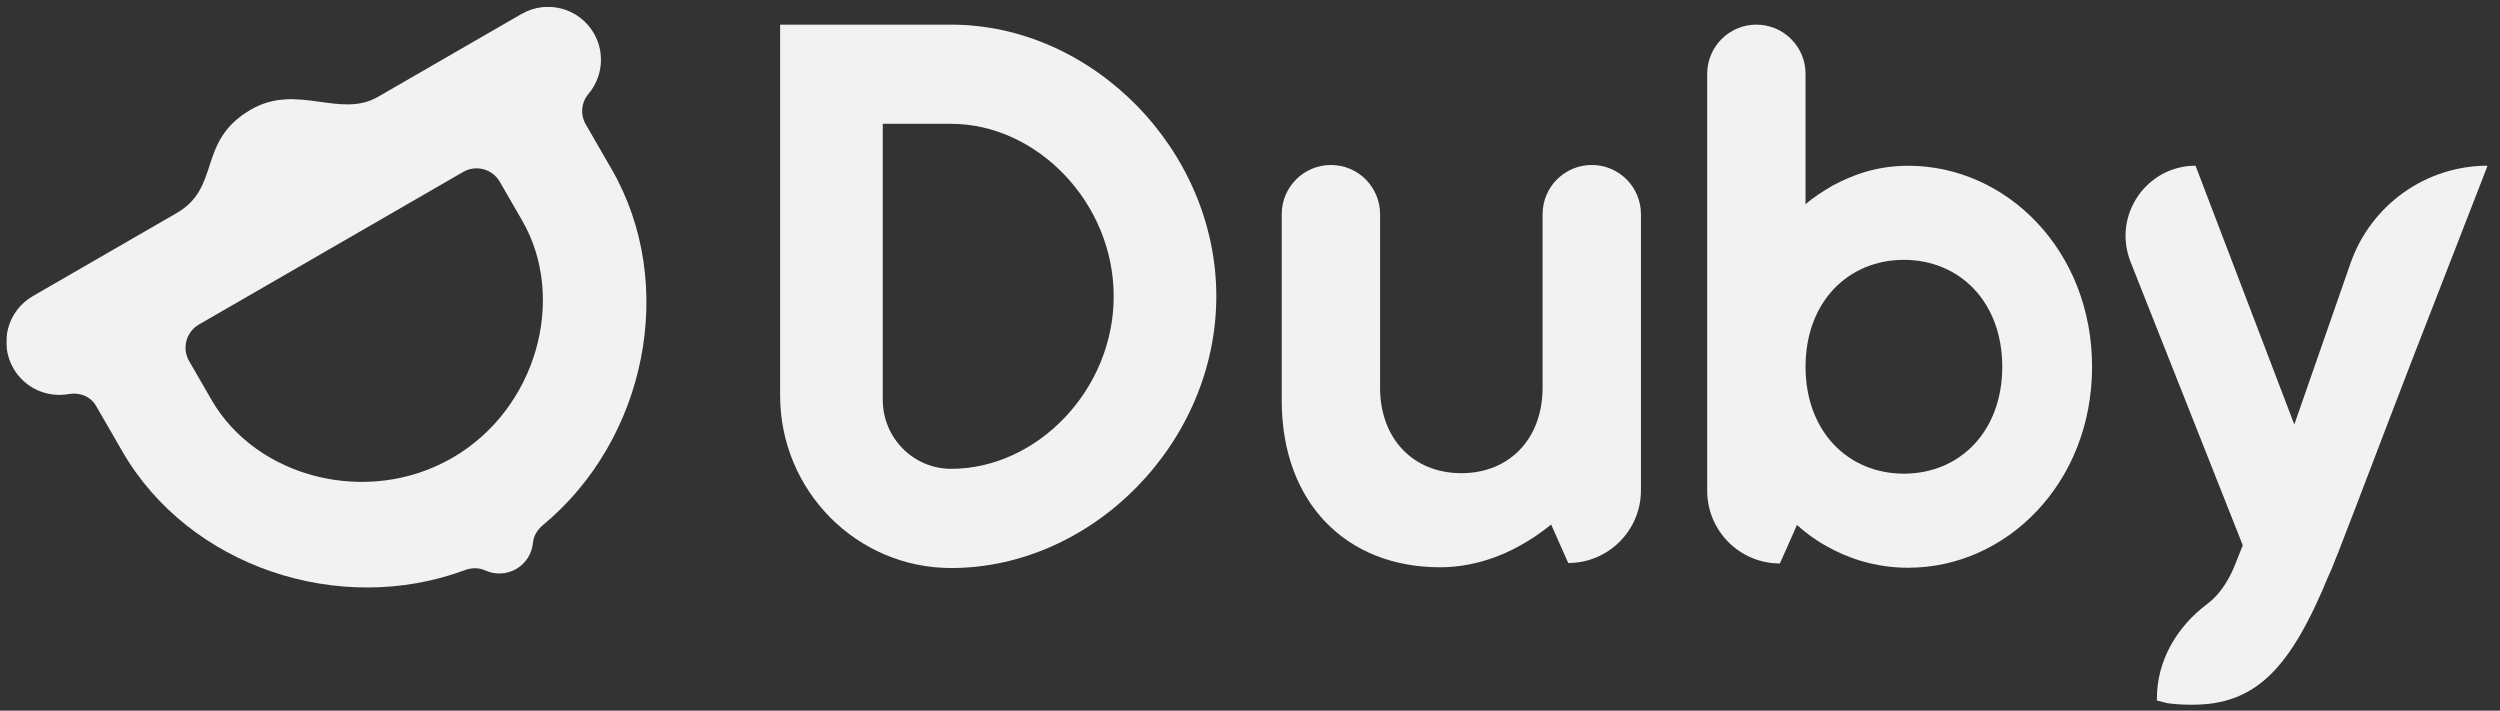 <svg width="197" height="56" viewBox="0 0 197 56" fill="none" xmlns="http://www.w3.org/2000/svg">
<rect x="0" y="0" width="197" height="56" fill="#333333" stroke="none"/>
<g clip-path="url(#clip0_70_8769)">
<mask id="mask0_70_8769" style="mask-type:luminance" maskUnits="userSpaceOnUse" x="-114" y="-122" width="489" height="294">
<path d="M-113.086 171.684H374.827V-121.065H-113.086V171.684Z" fill="white"/>
</mask>
<g mask="url(#mask0_70_8769)">
<path d="M61.474 1.942H74.953C86.074 1.942 95.846 11.797 95.846 23.351C95.846 34.904 86.074 44.76 74.953 44.76C67.509 44.76 61.474 38.674 61.474 31.167V1.942ZM74.953 36.943C81.693 36.943 87.759 30.759 87.759 23.351C87.759 15.943 81.693 9.758 74.953 9.758H69.561V31.506C69.561 34.509 71.975 36.943 74.953 36.943Z" fill="#F2F2F2"/>
</g>
<mask id="mask1_70_8769" style="mask-type:luminance" maskUnits="userSpaceOnUse" x="-114" y="-122" width="489" height="294">
<path d="M-113.086 171.684H374.827V-121.065H-113.086V171.684Z" fill="white"/>
</mask>
<g mask="url(#mask1_70_8769)">
<path d="M104.875 13.001C107.015 13.001 108.75 14.736 108.75 16.875V30.548C108.75 34.591 111.38 37.287 115.153 37.287C118.928 37.287 121.556 34.591 121.556 30.548V16.876C121.556 14.736 123.291 13.001 125.432 13.001C127.572 13.001 129.307 14.736 129.307 16.876V38.636C129.307 41.799 126.742 44.364 123.578 44.364L122.23 41.332C121.489 41.938 120.613 42.544 119.736 43.016C118.186 43.892 115.962 44.701 113.469 44.701C106.122 44.701 101 39.646 101 31.56V16.875C101 14.736 102.736 13.001 104.875 13.001Z" fill="#F2F2F2"/>
</g>
<mask id="mask2_70_8769" style="mask-type:luminance" maskUnits="userSpaceOnUse" x="-114" y="-122" width="489" height="294">
<path d="M-113.086 171.684H374.827V-121.065H-113.086V171.684Z" fill="white"/>
</mask>
<g mask="url(#mask2_70_8769)">
<path d="M138.402 1.942C140.542 1.942 142.277 3.677 142.277 5.817V16.095C142.884 15.556 143.625 15.084 144.434 14.612C145.849 13.871 147.736 13.062 150.364 13.062C158.116 13.062 164.855 19.734 164.855 28.901C164.855 38.066 158.116 44.738 150.364 44.738C147.668 44.738 145.513 43.929 143.961 43.053C143.086 42.581 142.277 41.975 141.603 41.368L140.256 44.401C137.092 44.401 134.527 41.836 134.527 38.672V5.817C134.527 3.677 136.262 1.942 138.402 1.942ZM157.778 28.901C157.778 23.778 154.409 20.476 150.028 20.476C145.647 20.476 142.277 23.778 142.277 28.901C142.277 34.022 145.647 37.325 150.028 37.325C154.409 37.325 157.778 34.022 157.778 28.901Z" fill="#F2F2F2"/>
</g>
<mask id="mask3_70_8769" style="mask-type:luminance" maskUnits="userSpaceOnUse" x="-114" y="-122" width="489" height="294">
<path d="M-113.086 171.684H374.827V-121.065H-113.086V171.684Z" fill="white"/>
</mask>
<g mask="url(#mask3_70_8769)">
<path d="M169.963 55.047C169.963 52.056 171.535 49.385 173.923 47.598C174.886 46.875 175.547 45.855 176.053 44.666L176.731 42.966L167.888 20.637C166.449 17.004 169.115 13.058 173.009 13.058L180.792 33.45L185.216 20.757C186.823 16.145 191.157 13.058 196.022 13.058L189.998 28.556C186.952 36.441 183.906 44.598 183.5 45.346C180.454 52.755 177.746 55.541 172.67 55.541C171.926 55.541 171.249 55.474 170.775 55.406L169.963 55.202V55.047Z" fill="#F2F2F2"/>
</g>
<mask id="mask4_70_8769" style="mask-type:luminance" maskUnits="userSpaceOnUse" x="-114" y="-122" width="489" height="294">
<path d="M-113.086 171.684H374.827V-121.065H-113.086V171.684Z" fill="white"/>
</mask>
<g mask="url(#mask4_70_8769)">
<path d="M41.126 1.086L41.125 1.083L29.784 7.631C26.769 9.372 23.412 6.534 19.783 8.629C15.477 11.115 17.47 14.741 13.919 16.79L2.578 23.338L2.579 23.339C0.59 24.493 -0.091 27.039 1.059 29.032C1.963 30.597 3.728 31.355 5.411 31.052C6.266 30.898 7.133 31.227 7.568 31.98L9.647 35.582C14.891 44.664 26.737 48.602 36.642 44.923C37.158 44.732 37.728 44.718 38.227 44.946C38.987 45.295 39.896 45.286 40.675 44.836C41.454 44.386 41.916 43.606 41.996 42.775C42.048 42.228 42.345 41.741 42.769 41.39C50.914 34.657 53.44 22.415 48.194 13.327L46.159 9.803C45.718 9.04 45.794 8.08 46.364 7.409C47.473 6.104 47.703 4.193 46.797 2.625C45.65 0.639 43.117 -0.045 41.126 1.086ZM41.154 17.391C44.686 23.509 42.299 32.236 35.635 36.084C28.96 39.937 20.208 37.641 16.677 31.523L14.902 28.451C14.321 27.443 14.666 26.154 15.674 25.573L36.502 13.547C37.51 12.966 38.799 13.311 39.381 14.319L41.154 17.391Z" fill="#F2F2F2"/>
</g>
</g>
<defs>
<clipPath id="clip0_70_8769">
<rect width="195.522" height="55" fill="white" transform="translate(0.5 0.543)"/>
</clipPath>
</defs>
</svg>
